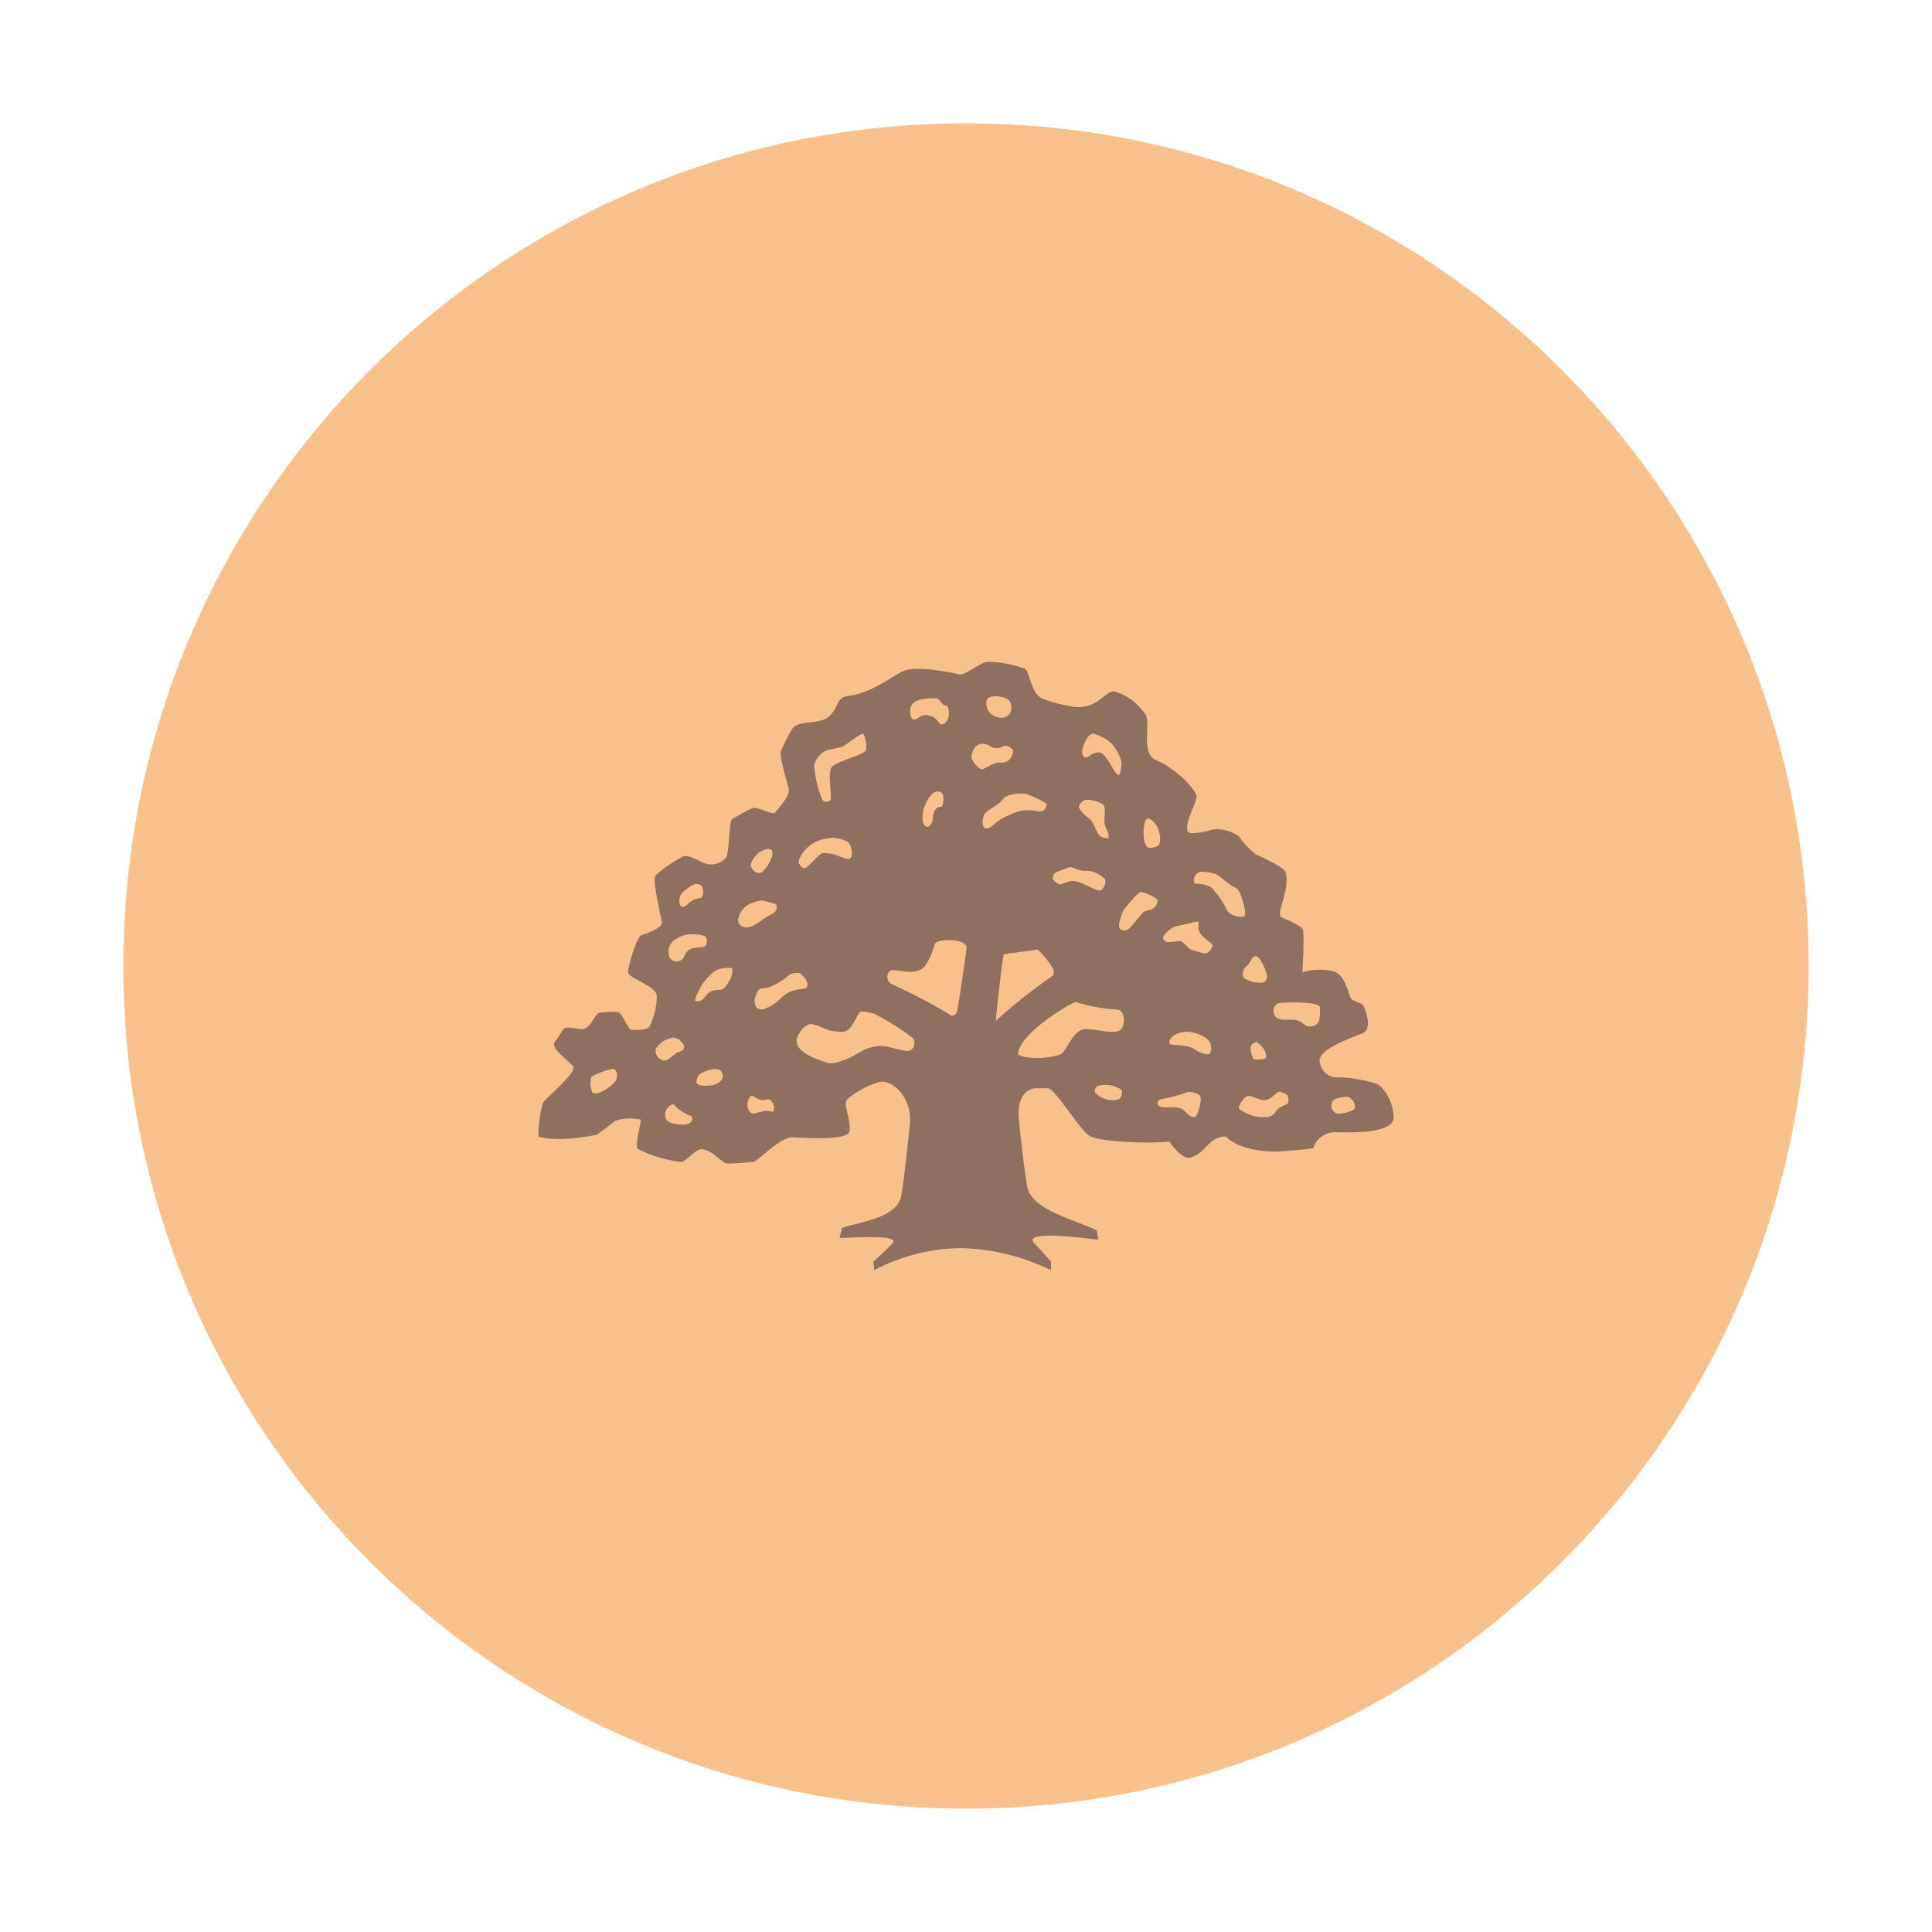 <?xml version="1.0" encoding="UTF-8" standalone="no"?>
<svg
   width="192"
   height="192"
   fill="none"
   version="1.1"
   id="svg14"
   sodipodi:docname="swedbank.svg"
   xml:space="preserve"
   inkscape:version="1.2.2 (b0a8486541, 2022-12-01)"
   inkscape:export-filename="swedbank.png"
   inkscape:export-xdpi="96"
   inkscape:export-ydpi="96"
   xmlns:inkscape="http://www.inkscape.org/namespaces/inkscape"
   xmlns:sodipodi="http://sodipodi.sourceforge.net/DTD/sodipodi-0.dtd"
   xmlns="http://www.w3.org/2000/svg"
   xmlns:svg="http://www.w3.org/2000/svg"><sodipodi:namedview
     id="namedview16"
     pagecolor="#505050"
     bordercolor="#eeeeee"
     borderopacity="1"
     inkscape:showpageshadow="0"
     inkscape:pageopacity="0"
     inkscape:pagecheckerboard="0"
     inkscape:deskcolor="#d1d1d1"
     showgrid="false"
     inkscape:zoom="1.7383042"
     inkscape:cx="162.22707"
     inkscape:cy="122.24558"
     inkscape:window-width="1884"
     inkscape:window-height="1055"
     inkscape:window-x="36"
     inkscape:window-y="0"
     inkscape:window-maximized="1"
     inkscape:current-layer="svg14" /><defs
     id="defs12" /><style
     type="text/css"
     id="style3535">
	.st0{fill:url(#SVGID_1_);}
	.st1{fill:#FFFFFF;}
</style><path
     class="st0"
     d="m 179.742,96 c 0,46.271 -37.471,83.742 -83.742,83.742 -46.271,0 -83.742,-37.471 -83.742,-83.742 0,-46.271 37.471,-83.742 83.742,-83.742 46.271,0 83.742,37.471 83.742,83.742 z"
     id="path112453"
     style="clip-rule:evenodd;fill:#f8c18c;fill-opacity:1;fill-rule:evenodd;stroke-width:1.419" /><path
     class="st1"
     d="m 138.5,111.176 c -0.336,1.597 -4.624,1.345 -5.969,1.345 -0.925,0.084 -1.766,0.673 -2.018,1.597 -1.261,0.168 -2.522,0.252 -3.783,0.336 -3.867,-0.084 -4.876,-1.513 -4.876,-1.513 -1.766,0 -1.934,1.597 -3.531,2.102 -0.925,0.252 -2.102,-1.597 -2.102,-1.597 -2.354,0.252 -7.146,0 -7.987,-0.589 -1.093,-0.757 -3.363,-4.708 -4.12,-4.708 -0.42,0 -0.841,0 -1.261,0 -1.177,0.168 -1.766,1.261 -1.597,3.111 0.168,1.85 0.589,5.465 0.841,6.726 0.504,2.354 4.96,3.279 6.894,4.288 l 0.168,0.925 c -2.186,-0.252 -7.483,-0.925 -6.39,0.336 0.42,0.42 1.093,1.177 1.682,1.85 v 0.841 c -2.774,-1.345 -5.717,-2.102 -8.828,-2.186 -3.027,0 -6.053,0.757 -8.744,2.186 l -0.084,-0.841 c 0.841,-0.757 1.345,-1.261 1.85,-1.766 0.757,-0.757 -1.597,-0.757 -5.213,-0.589 l 0.252,-1.009 c 2.102,-0.673 5.465,-1.009 5.885,-3.195 0.336,-1.934 0.841,-6.978 0.841,-6.978 0.336,-2.859 -1.85,-4.708 -3.111,-4.288 -1.177,0.336 -2.186,0.925 -3.111,1.681 -0.42,0.673 0.336,1.682 0.252,3.111 -0.084,0.841 -2.606,0.841 -5.633,0.673 -1.261,-0.084 -3.447,2.354 -3.952,2.438 -0.841,0.084 -1.682,0.168 -2.522,0.168 -0.673,0 -1.429,-1.345 -2.606,-1.429 -0.673,0 -1.597,1.345 -2.102,1.261 -1.429,-0.168 -2.859,-0.589 -4.204,-1.261 -0.42,-0.168 0.336,-2.774 0.252,-2.943 -0.841,-0.168 -1.766,-0.168 -2.606,0.168 -0.589,0.504 -1.177,0.925 -1.766,1.345 -4.204,0.841 -5.801,0.168 -5.801,0.168 0,-1.429 0.336,-3.279 0.589,-3.531 1.093,-1.093 3.195,-2.859 2.859,-3.447 -0.252,-0.42 -2.186,-1.682 -1.85,-2.354 0.252,-0.336 0.673,-1.009 0.841,-1.261 0.504,-0.589 1.597,0.168 2.27,-0.168 0.589,-0.336 1.009,-1.429 1.261,-1.513 0.673,-0.084 1.261,-0.168 1.934,-0.084 0.42,0 1.009,1.766 1.345,1.766 0.757,0 1.597,0.084 1.85,-0.42 0.42,-0.925 0.673,-1.934 0.673,-2.943 0,-1.009 -2.859,-1.766 -2.859,-2.354 0,-0.589 0.841,-3.531 1.345,-3.699 0.757,-0.252 2.102,-0.757 2.018,-1.261 -0.252,-1.429 -1.009,-4.372 -0.589,-4.708 0.757,-0.673 1.597,-1.261 2.522,-1.766 0.504,-0.336 1.177,0.084 1.934,0.42 0.841,0.504 1.934,0.336 2.522,-0.42 0.336,-0.504 0.252,-3.531 0.589,-3.783 0.673,-0.42 1.597,-0.925 2.018,-1.093 0.42,-0.252 2.018,0.757 2.27,0.42 0.925,-1.093 1.429,-1.766 1.345,-2.354 -0.252,-1.009 -1.009,-3.363 -0.757,-3.783 0.336,-0.757 0.673,-1.513 1.177,-2.27 0.589,-0.757 2.69,-0.336 3.531,-1.093 1.177,-1.009 0.589,-1.934 2.102,-2.102 2.186,-0.252 4.624,-2.186 5.297,-2.438 1.429,-0.673 5.717,0.336 5.717,0.336 0.757,-0.084 2.018,-1.261 2.69,-1.261 1.261,0 2.522,0.252 3.699,0.673 0.504,0.252 0.589,2.606 1.85,3.027 0.925,0.336 1.934,0.589 2.943,0.757 2.522,0.336 3.195,-1.682 4.12,-1.513 1.261,0.336 2.27,1.177 3.027,2.186 0.673,0.841 -0.504,3.952 1.093,4.624 2.018,0.841 4.204,3.111 4.036,3.783 -0.252,0.925 -1.261,2.69 -0.841,3.363 0.252,0.336 1.934,-0.084 2.522,-0.252 0.925,-0.084 1.766,0.168 2.522,0.673 0.504,0.757 1.093,1.345 1.766,1.85 1.093,0.504 2.69,1.261 2.859,1.682 0.504,1.597 -0.757,3.699 -0.504,4.456 0,0.084 2.018,0.757 2.27,1.345 0.084,1.429 0,2.774 -0.084,4.204 1.009,-0.336 2.102,-0.336 3.195,-0.084 0.841,0.336 1.177,1.345 1.597,2.606 0.084,0.336 1.177,0.504 1.261,0.757 0.673,1.513 0.589,2.522 -0.084,2.774 -1.429,0.589 -4.708,1.682 -4.204,3.027 0.168,0.757 0.841,1.345 1.597,1.345 1.429,0 2.774,0.252 4.12,0.673 0.925,0.673 1.597,2.018 1.597,3.447 z"
     id="path112455"
     style="clip-rule:evenodd;fill:#8e6f60;fill-opacity:1;fill-rule:evenodd;stroke-width:0.841" /><path
     class="st6"
     d="m 92.931,93.772 c -0.168,0.42 -0.589,2.018 -1.345,2.522 -0.925,0.673 -2.69,-0.084 -3.111,0.168 -0.336,0.252 -0.42,0.757 -0.084,1.177 0.084,0.084 0.168,0.168 0.252,0.168 2.018,0.925 3.952,1.934 5.885,3.111 0.168,0.084 0.504,-0.084 0.589,-0.42 0.084,-0.336 1.009,-6.222 0.925,-6.474 -0.42,-0.841 -2.943,-0.673 -3.111,-0.252 z"
     id="path112457"
     style="fill:#f8c18c;fill-opacity:1;stroke-width:0.841" /><path
     class="st7"
     d="m 99.741,94.865 c -0.084,0.168 -0.841,6.474 -0.757,6.558 1.766,-1.597 3.699,-3.111 5.633,-4.456 0.168,-0.168 0.084,-0.504 0.084,-0.589 -0.42,-0.757 -0.925,-1.429 -1.597,-2.018 -0.336,0.084 -3.363,0.42 -3.363,0.504 z"
     id="path112459"
     style="fill:#f8c18c;fill-opacity:1;stroke-width:0.841" /><path
     class="st8"
     d="m 101.171,104.702 c -0.084,0.336 2.27,0.757 4.204,0.084 0.504,-0.168 1.177,-2.102 2.102,-2.438 0.925,-0.336 3.111,0.589 3.867,0 0.589,-0.504 0.42,-2.018 -0.336,-2.018 -1.429,-0.084 -2.775,-0.336 -4.12,-0.757 -0.252,0 -5.465,2.943 -5.717,5.129 z"
     id="path112461"
     style="fill:#f8c18c;fill-opacity:1;stroke-width:0.841" /><path
     class="st9"
     d="m 85.449,100.582 c -0.168,0.084 -0.673,1.429 -1.177,1.766 -0.252,0.168 -0.589,0.252 -0.925,0.168 -0.589,0 -1.177,-0.168 -1.682,-0.42 -0.336,-0.168 -0.673,-0.252 -1.009,-0.336 -0.589,0 -1.177,0.673 -1.429,1.345 -0.504,1.597 2.606,2.354 3.027,2.522 0.589,0.168 1.85,-0.252 3.111,-1.009 0.673,-0.42 1.429,-0.673 2.27,-0.673 0.673,0 1.513,0.42 2.606,0.504 0.168,0 0.42,-0.168 0.504,-0.336 0.168,-0.252 0.168,-0.673 0,-0.925 -1.177,-0.925 -2.522,-1.766 -3.867,-2.438 -0.336,-0.084 -1.177,-0.336 -1.429,-0.168 z"
     id="path112463"
     style="fill:#f8c18c;fill-opacity:1;stroke-width:0.841" /><path
     class="st10"
     d="m 124.291,104.113 c 0,0.42 0.084,0.757 0.252,1.093 0.084,0.168 1.177,0.084 1.261,-0.084 0.084,-0.42 -0.084,-0.925 -0.841,-1.513 -0.168,-0.168 -0.757,0.252 -0.673,0.504 z"
     id="path112465"
     style="fill:#f8c18c;fill-opacity:1;stroke-width:0.841" /><path
     class="st11"
     d="m 58.797,106.972 c -0.168,0.504 -0.168,1.093 0.084,1.597 0.504,0.42 1.934,-0.673 2.186,-1.009 0.168,-0.168 0.252,-0.42 0.252,-0.757 -0.084,-0.504 -0.252,-0.589 -0.42,-0.589 -0.757,0.168 -1.429,0.42 -2.102,0.757 z"
     id="path112467"
     style="fill:#f8c18c;fill-opacity:1;stroke-width:0.841" /><path
     class="st12"
     d="m 127.318,99.657 c -0.42,0 -0.757,0.336 -0.757,0.757 0,0 0,0.084 0,0.084 0,0.504 0.336,0.925 1.513,0.841 1.429,-0.084 1.429,0.673 2.018,0.673 1.345,0 1.009,-1.261 1.093,-1.85 0,-0.589 -2.354,-0.589 -3.867,-0.504 z"
     id="path112469"
     style="fill:#f8c18c;fill-opacity:1;stroke-width:0.841" /><path
     class="st13"
     d="m 119.331,86.626 c -0.42,0.084 -0.757,0.504 -0.673,1.009 0,0 0,0.084 0,0.084 0.168,0.252 0.841,-0.084 1.766,0.504 0.589,0.673 1.177,1.429 1.513,2.27 0.42,0.504 1.009,0.673 1.682,0.589 0.42,-0.252 -0.42,-2.69 -0.673,-2.774 -0.925,-0.42 -1.597,-1.177 -2.102,-1.429 -0.42,-0.168 -1.009,-0.252 -1.513,-0.252 z"
     id="path112471"
     style="fill:#f8c18c;fill-opacity:1;stroke-width:0.841" /><path
     class="st14"
     d="m 123.955,95.958 c -0.42,0.252 -0.504,0.757 -0.42,1.177 0.589,0.42 1.345,0.589 2.018,0.504 0.336,-0.168 0.42,-0.504 0.336,-0.841 -0.084,-0.252 -0.589,-1.766 -1.093,-1.766 -0.336,-0.084 -0.504,0.589 -0.841,0.925 z"
     id="path112473"
     style="fill:#f8c18c;fill-opacity:1;stroke-width:0.841" /><path
     class="st15"
     d="m 70.988,96.546 c -0.673,0.504 -1.261,1.261 -1.597,2.018 -0.168,0.336 -0.42,0.925 -0.252,0.925 0.336,0.084 0.673,-0.084 0.925,-0.42 0.673,-1.009 1.513,-0.504 1.85,-0.841 0.925,-0.925 0.925,-1.85 0.841,-2.018 -0.589,-0.084 -1.261,0 -1.766,0.336 z"
     id="path112475"
     style="fill:#f8c18c;fill-opacity:1;stroke-width:0.841" /><path
     class="st16"
     d="m 113.95,81.413 c -0.336,0.168 -0.504,2.27 0.084,2.774 0.168,0.168 0.925,0 1.093,-0.168 0.336,-0.336 0.168,-1.766 -0.504,-2.354 -0.252,-0.252 -0.504,-0.42 -0.673,-0.252 z"
     id="path112477"
     style="fill:#f8c18c;fill-opacity:1;stroke-width:0.841" /><path
     class="st17"
     d="m 116.725,92.091 c -0.42,0.168 -1.345,0.925 -1.093,1.261 0.168,0.336 0.504,0.336 1.513,0.168 0.42,-0.084 0.925,0.757 1.177,0.841 0.504,0.168 1.009,0.336 1.513,0.42 0.336,-0.168 0.589,-0.42 0.673,-0.841 0,-0.168 -0.841,-0.673 -1.093,-1.009 -0.589,-0.673 -0.168,-1.093 -0.336,-1.345 -0.252,0 -1.934,0.42 -2.354,0.504 z"
     id="path112479"
     style="fill:#f8c18c;fill-opacity:1;stroke-width:0.841" /><path
     class="st18"
     d="m 104.618,87.298 c 0,0.168 0.589,0.673 0.841,0.589 0.336,-0.168 0.673,-0.252 1.009,-0.336 0.925,-0.084 2.438,1.093 2.943,0.925 0.336,-0.252 0.504,-0.673 0.42,-1.093 -0.504,-0.504 -1.177,-0.841 -1.85,-0.841 -0.841,0.084 -1.429,-0.504 -1.766,-0.336 -1.261,0.504 -1.513,0.42 -1.597,1.093 z"
     id="path112481"
     style="fill:#f8c18c;fill-opacity:1;stroke-width:0.841" /><path
     class="st19"
     d="m 107.224,80.236 c 0.084,0.252 0.336,0.589 1.177,1.261 0.336,0.336 0.42,1.009 0.925,1.597 0.084,0.084 0.841,0.336 0.841,0.168 0.084,-0.673 -0.42,-0.925 -0.42,-1.682 0.084,-1.177 0.084,-1.429 -0.168,-1.682 -0.504,-0.252 -1.009,-0.42 -1.597,-0.42 -0.336,0 -0.841,0.504 -0.757,0.757 z"
     id="path112483"
     style="fill:#f8c18c;fill-opacity:1;stroke-width:0.841" /><path
     class="st20"
     d="m 96.546,75.107 c -0.084,0.504 0.757,1.345 1.009,1.345 0.336,0 1.177,-0.757 1.934,-0.673 0.589,0.084 1.093,-0.42 1.177,-1.009 0,-0.084 0,-0.168 0,-0.252 -0.252,-0.252 -0.504,-0.42 -0.841,-0.42 -0.504,0.336 -1.093,0.336 -1.513,0 -0.589,-0.336 -1.513,-0.336 -1.766,1.009 z"
     id="path112485"
     style="fill:#f8c18c;fill-opacity:1;stroke-width:0.841" /><path
     class="st21"
     d="m 107.56,74.939 c 0.168,0.42 0.336,0.42 0.589,0.252 0.336,-0.252 0.673,-0.42 1.093,-0.42 0.757,0.084 1.597,2.354 1.934,2.27 0.168,-0.084 0.336,-1.009 0.252,-1.429 -0.168,-0.589 -0.504,-1.177 -0.925,-1.682 -0.504,-0.504 -1.177,-0.841 -1.85,-1.009 -0.589,-0.084 -1.261,1.597 -1.093,2.018 z"
     id="path112487"
     style="fill:#f8c18c;fill-opacity:1;stroke-width:0.841" /><path
     class="st22"
     d="m 99.825,79.227 c -0.589,0.841 -1.177,0.925 -1.85,1.513 -0.42,0.42 -0.504,1.597 0.084,1.597 0.589,0 0.589,-0.673 2.27,-1.345 0.925,-0.504 1.934,-0.589 2.943,-0.336 0.42,0 0.673,-0.252 0.757,-0.673 0,0 0,-0.084 0,-0.084 -0.589,-0.42 -1.345,-0.757 -2.102,-1.009 -0.757,-0.084 -1.429,0 -2.102,0.336 z"
     id="path112489"
     style="fill:#f8c18c;fill-opacity:1;stroke-width:0.841" /><path
     class="st23"
     d="m 98.06,69.558 c -0.168,0.673 0.168,1.429 0.925,1.682 0.168,0 0.252,0.084 0.42,0.084 0.589,0.084 1.093,-0.336 1.093,-0.925 0,-0.168 0,-0.42 -0.084,-0.589 -0.168,-0.589 -2.102,-0.925 -2.354,-0.252 z"
     id="path112491"
     style="fill:#f8c18c;fill-opacity:1;stroke-width:0.841" /><path
     class="st24"
     d="m 90.493,70.315 c -0.084,0.336 -0.084,1.009 0.252,1.177 0.336,0.168 0.673,-0.504 1.345,-0.42 1.093,0.084 1.177,0.925 1.429,0.925 0.504,0 1.009,-0.673 0.673,-1.766 0,-0.084 -0.168,0 -0.504,-0.252 -0.168,-0.168 -0.42,-0.589 -0.589,-0.589 -0.841,0 -2.354,0 -2.606,0.925 z"
     id="path112493"
     style="fill:#f8c18c;fill-opacity:1;stroke-width:0.841" /><path
     class="st26"
     d="m 111.596,90.577 c -0.504,1.261 -0.504,1.766 -0.084,1.85 0.589,0.168 0.673,-0.084 2.018,-1.682 0.168,-0.252 0.925,-0.336 1.009,-0.42 0.252,-0.168 0.504,-0.504 0.504,-0.841 0,-0.252 -1.345,-0.841 -1.682,-0.841 -0.336,0.084 -1.681,1.682 -1.766,1.934 z"
     id="path112495"
     style="fill:#f8c18c;fill-opacity:1;stroke-width:0.841" /><path
     class="st27"
     d="m 92.427,79.143 c -1.009,1.345 -0.925,3.027 -0.252,3.027 0.252,0 0.504,-0.504 0.504,-0.673 0,-0.336 0.084,-0.673 0.252,-1.009 0.168,-0.252 0.42,-0.336 0.673,-0.336 0.084,0 0.336,-1.177 -0.084,-1.429 -0.42,-0.168 -0.757,0 -1.093,0.42 z"
     id="path112497"
     style="fill:#f8c18c;fill-opacity:1;stroke-width:0.841" /><path
     class="st28"
     d="m 74.014,90.157 c -0.336,0.336 -0.589,0.757 -0.673,1.261 0,0.42 0.42,0.925 1.261,0.673 0.589,-0.168 1.009,-0.673 2.102,-1.261 0.589,-0.252 0.589,-0.925 0.336,-1.009 -0.336,-0.084 -0.841,-0.252 -1.345,-0.336 -0.589,0.084 -1.177,0.252 -1.682,0.673 z"
     id="path112499"
     style="fill:#f8c18c;fill-opacity:1;stroke-width:0.841" /><path
     class="st29"
     d="m 83.767,74.182 c -0.504,0.168 -1.009,0.252 -1.513,0.336 -0.673,0.252 -1.177,0.841 -1.345,1.513 0.084,1.177 0.336,2.354 0.841,3.531 0.252,0.168 0.504,0.168 0.757,0 0.252,-0.168 -0.336,-2.774 0.168,-3.363 0.42,-0.504 3.111,-1.177 3.363,-1.597 0.168,-0.252 -0.084,-1.597 -0.252,-1.682 -0.252,-0.084 -1.429,0.925 -2.018,1.261 z"
     id="path112501"
     style="fill:#f8c18c;fill-opacity:1;stroke-width:0.841" /><path
     class="st30"
     d="m 68.97,87.887 c -0.42,0.168 -0.757,0.504 -1.093,0.757 -0.336,0.336 -0.42,0.757 -0.336,1.177 0.084,0.336 0.336,0.42 0.757,0.084 0.336,-0.42 0.841,-0.589 1.345,-0.673 0.252,-0.084 0.336,-0.841 0.084,-1.177 -0.084,-0.168 -0.42,-0.252 -0.757,-0.168 z"
     id="path112503"
     style="fill:#f8c18c;fill-opacity:1;stroke-width:0.841" /><path
     class="st31"
     d="m 79.479,96.715 c 0.084,0 1.093,0.925 0.673,1.429 -0.168,0.168 -0.42,0.084 -1.177,0.252 -0.589,0.168 -1.093,0.504 -1.513,0.925 -0.504,0.504 -1.093,0.841 -1.766,1.009 -0.168,0 -0.336,-0.084 -0.504,-0.168 -0.168,-0.252 -0.252,-0.673 -0.168,-1.009 0.084,-0.168 0.252,-0.841 0.589,-0.925 0.673,0 1.261,-0.252 1.766,-0.589 0.925,-0.42 0.925,-1.093 2.102,-0.925 z"
     id="path112505"
     style="fill:#f8c18c;fill-opacity:1;stroke-width:0.841" /><path
     class="st32"
     d="m 75.107,85.028 c -0.252,0.252 -0.42,0.589 -0.504,0.925 0,0.42 0.673,1.093 1.177,0.673 0.757,-0.757 1.261,-1.934 0.841,-2.186 -0.336,-0.252 -1.177,0.168 -1.513,0.589 z"
     id="path112507"
     style="fill:#f8c18c;fill-opacity:1;stroke-width:0.841" /><path
     class="st33"
     d="m 82.086,83.347 c -1.177,0.168 -2.186,0.925 -2.69,2.102 -0.084,0.336 0.168,0.757 0.504,0.841 0.42,0 1.345,-1.345 1.85,-1.513 0.589,0 1.177,0.084 1.682,0.336 0.757,0.252 1.009,0.42 1.177,0 0.168,-0.42 -0.084,-1.429 -0.504,-1.513 -0.673,-0.336 -1.345,-0.42 -2.018,-0.252 z"
     id="path112509"
     style="fill:#f8c18c;fill-opacity:1;stroke-width:0.841" /><path
     class="st34"
     d="m 66.111,110.671 c -0.084,0.589 0.252,1.009 1.513,1.093 1.345,0.084 1.261,-0.757 1.093,-0.841 -0.673,-0.252 -1.261,-0.589 -1.766,-1.177 -0.084,0 -0.757,0.168 -0.841,0.925 z"
     id="path112511"
     style="fill:#f8c18c;fill-opacity:1;stroke-width:0.841" /><path
     class="st35"
     d="m 65.186,104.197 c -0.084,0.336 0,0.589 0.168,0.841 0.168,0.168 0.336,0.252 0.504,0.336 0.252,0.084 0.504,0 1.177,-0.589 0.252,-0.252 0.589,-0.252 0.841,-0.42 0.084,-0.168 0.168,-0.336 0.084,-0.504 -0.252,-0.42 -0.589,-0.673 -1.009,-0.757 -0.757,0.084 -1.345,0.504 -1.766,1.093 z"
     id="path112513"
     style="fill:#f8c18c;fill-opacity:1;stroke-width:0.841" /><path
     class="st36"
     d="m 68.802,92.847 c -0.504,0 -1.093,0.084 -1.513,0.42 -0.589,0.252 -0.925,0.841 -0.841,1.513 0,0.336 0.252,0.673 0.589,0.757 0.336,0.084 0.757,-0.084 0.925,-0.42 0.168,-0.504 0.589,-0.925 1.177,-0.925 0.504,-0.084 0.841,0 1.009,-0.252 0.168,-0.252 0.084,-0.841 0,-0.841 -0.42,-0.252 -0.925,-0.252 -1.345,-0.252 z"
     id="path112515"
     style="fill:#f8c18c;fill-opacity:1;stroke-width:0.841" /><path
     class="st37"
     d="m 74.267,109.746 c 0,0.589 0.336,0.925 0.589,0.925 0.252,0 0.841,-0.252 1.177,-0.252 0.589,-0.084 0.757,0.168 0.841,0 0.084,-0.336 0.084,-0.673 -0.168,-0.925 -0.168,-0.42 -0.673,-0.168 -0.925,-0.168 -0.42,0 -0.841,-0.42 -1.093,-0.42 -0.252,0 -0.42,0.673 -0.42,0.841 z"
     id="path112517"
     style="fill:#f8c18c;fill-opacity:1;stroke-width:0.841" /><path
     class="st38"
     d="m 108.906,108.653 c 0.589,0.589 1.513,0.841 2.27,0.589 0.252,-0.084 0.504,-0.841 0.168,-1.009 -0.673,-0.42 -1.429,-0.504 -2.186,-0.336 -0.252,0.084 -0.42,0.42 -0.336,0.673 0,0 0,0 0.084,0.084 z"
     id="path112519"
     style="fill:#f8c18c;fill-opacity:1;stroke-width:0.841" /><path
     class="st39"
     d="m 70.315,106.383 c -0.673,0.252 -1.009,0.42 -1.093,1.009 -0.084,0.42 0.336,0.504 1.009,0.504 1.093,0 1.597,-0.504 1.597,-1.009 -0.084,-0.841 -0.925,-0.673 -1.513,-0.504 z"
     id="path112521"
     style="fill:#f8c18c;fill-opacity:1;stroke-width:0.841" /><path
     class="st40"
     d="m 115.043,109.746 c 0.336,0.589 1.261,0.084 2.354,0.42 0.336,0.084 0.841,1.009 1.345,0.841 0.252,-0.084 0.589,-1.177 0.589,-1.85 0,-0.504 -1.009,-0.757 -1.429,-0.589 -0.841,0.336 -1.682,0.504 -2.522,0.673 -0.252,0 -0.42,0.42 -0.336,0.504 z"
     id="path112523"
     style="fill:#f8c18c;fill-opacity:1;stroke-width:0.841" /><path
     class="st41"
     d="m 116.22,103.693 c 0.084,0.252 1.766,0.084 2.354,0.504 0.841,0.589 1.597,0.673 1.682,0.504 0.252,-0.589 0.084,-1.261 -0.504,-1.597 -0.504,-0.336 -1.093,-0.504 -1.681,-0.589 -1.682,0.084 -1.934,0.925 -1.85,1.177 z"
     id="path112525"
     style="fill:#f8c18c;fill-opacity:1;stroke-width:0.841" /><path
     class="st42"
     d="m 127.15,108.485 c -0.336,0 -0.841,0.925 -1.597,0.841 -0.42,0 -1.093,-0.42 -1.429,-0.42 -0.504,0 -1.093,1.009 -1.009,1.261 0.757,0.589 1.681,0.925 2.606,0.841 0.42,0.084 0.841,-0.168 1.093,-0.589 0.336,-0.504 1.009,-0.589 1.177,-0.757 0.084,-0.252 0.084,-0.504 0,-0.757 -0.168,-0.168 -0.42,-0.336 -0.841,-0.42 z"
     id="path112527"
     style="fill:#f8c18c;fill-opacity:1;stroke-width:0.841" /><path
     class="st43"
     d="m 132.447,109.41 c -0.252,0.42 -0.168,0.925 0.252,1.177 0.084,0.084 0.168,0.084 0.252,0.084 0.252,0.084 1.597,-0.252 1.682,-0.504 0.084,-0.504 -0.168,-0.925 -0.673,-1.177 -0.336,0 -1.261,0.084 -1.513,0.42 z"
     id="path112529"
     style="fill:#f8c18c;fill-opacity:1;stroke-width:0.841" /></svg>
